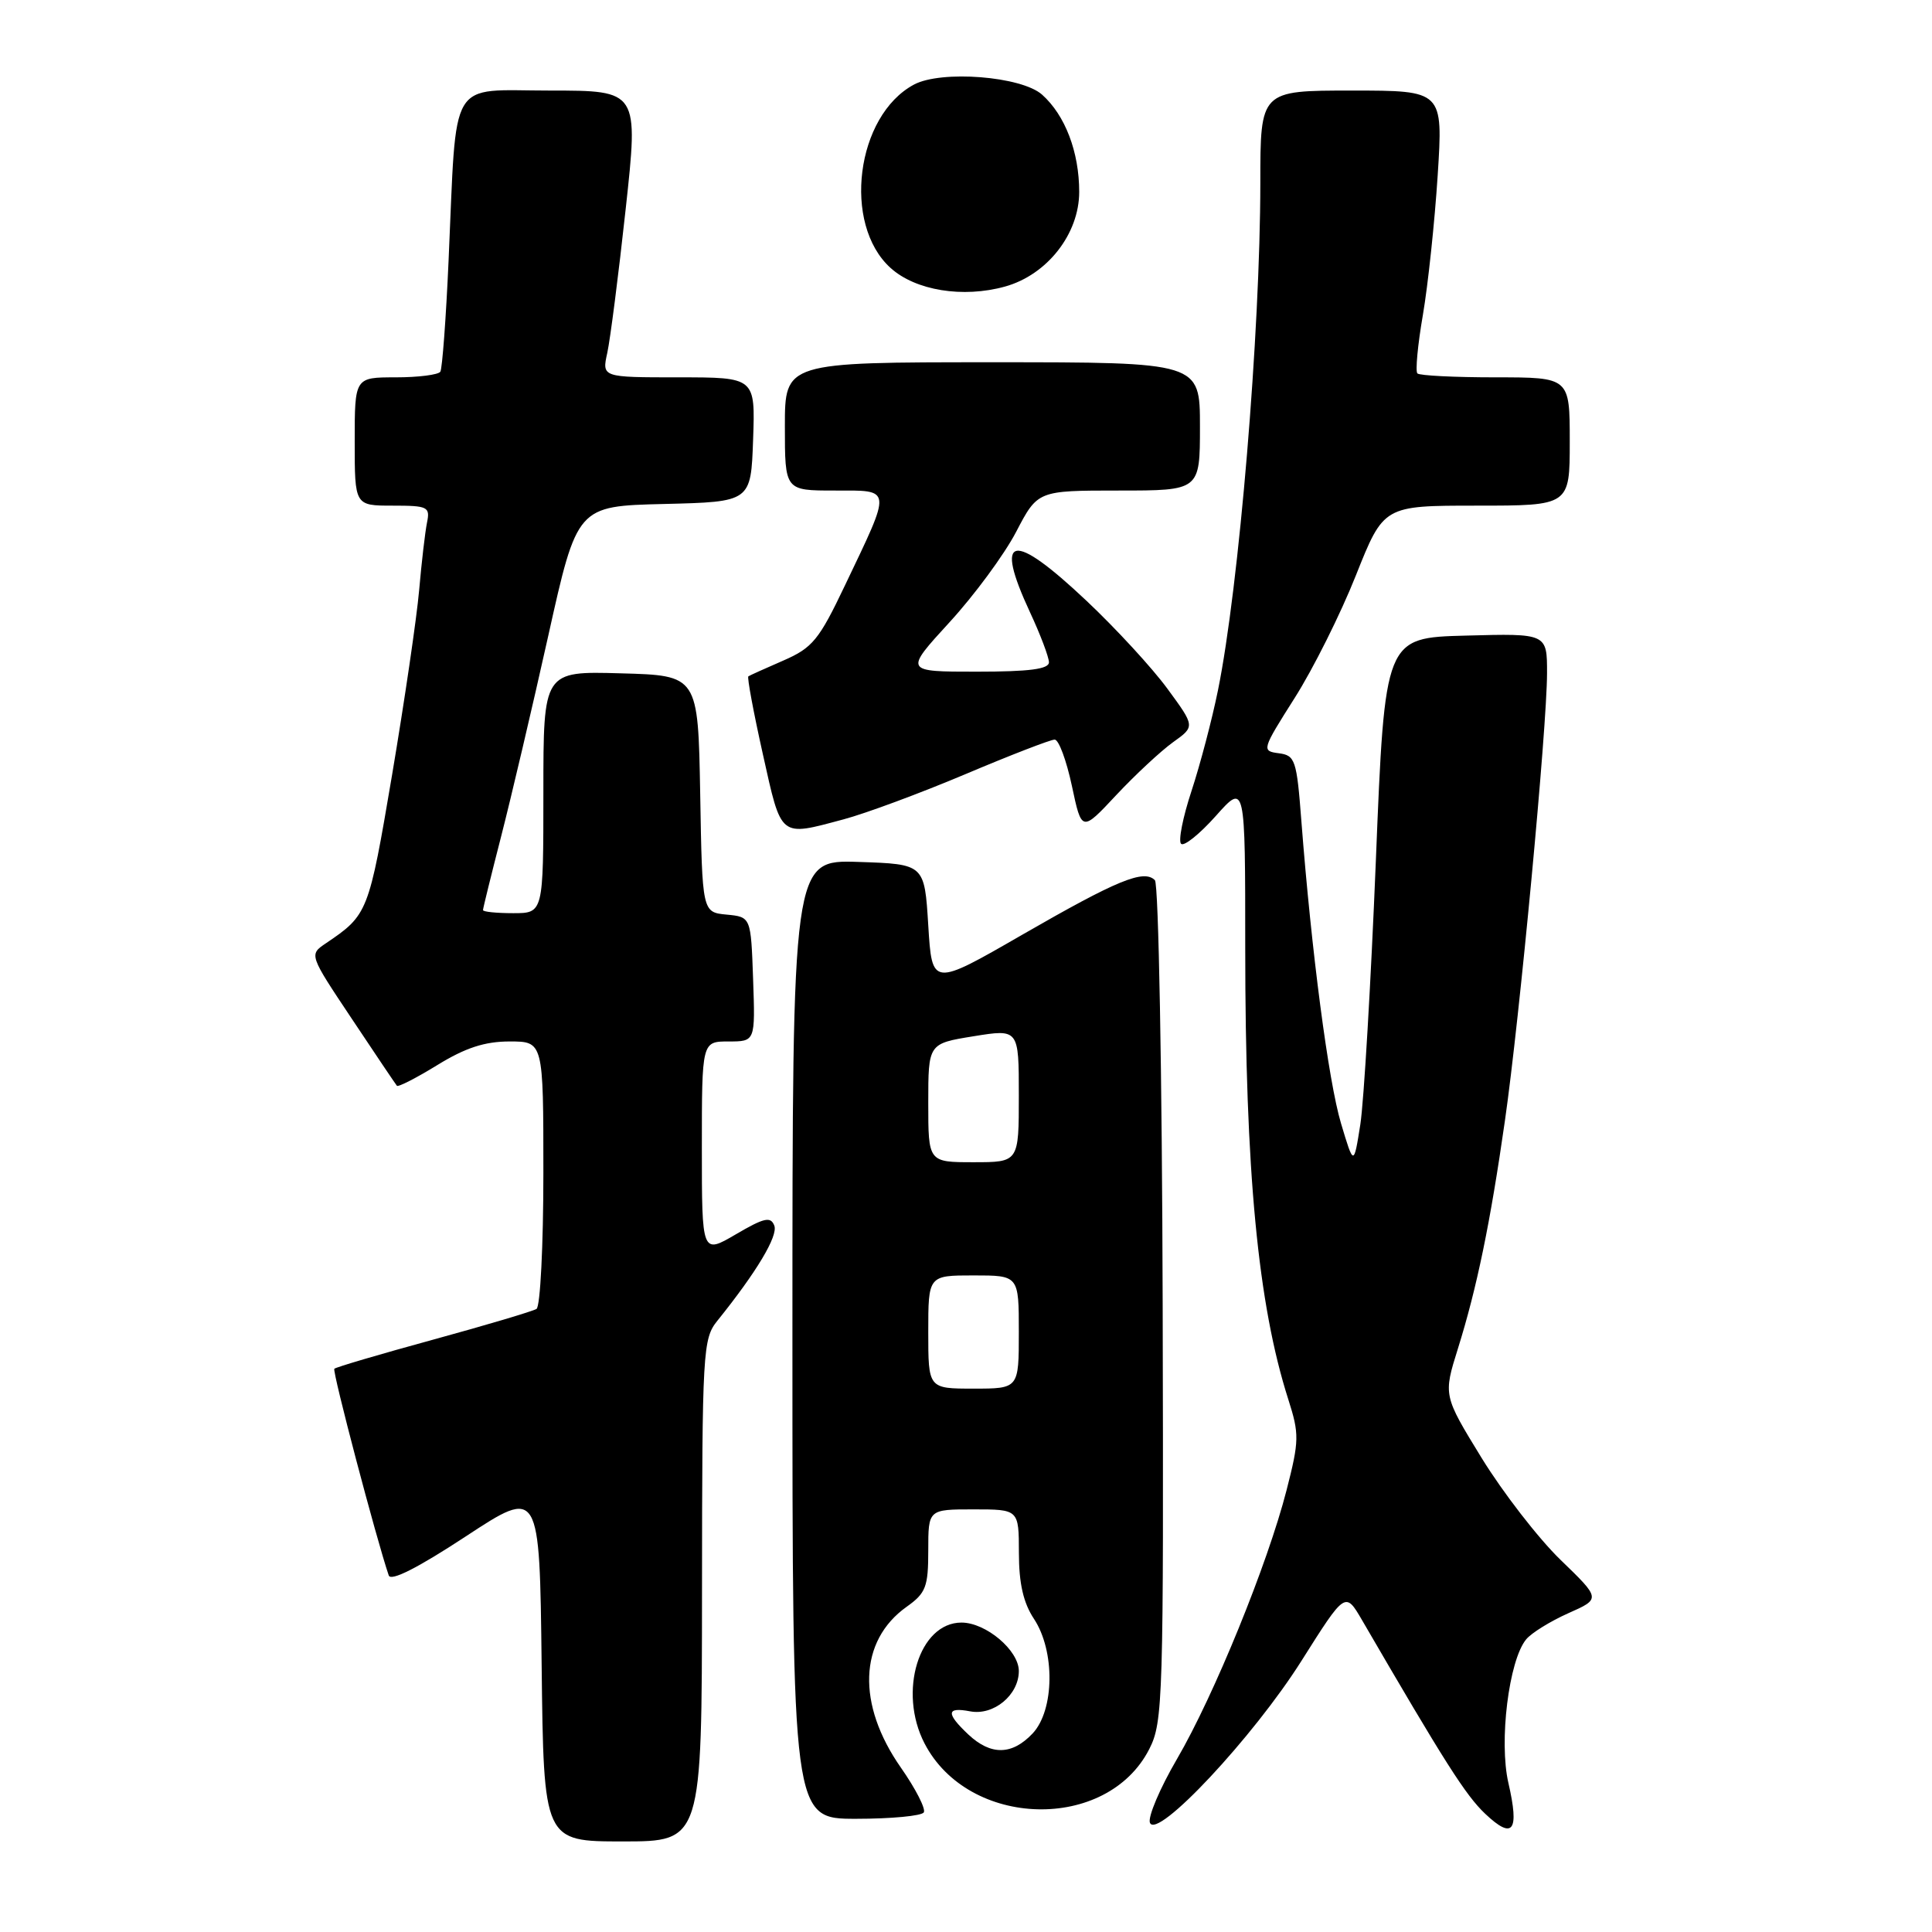 <?xml version="1.0" encoding="UTF-8" standalone="no"?>
<!DOCTYPE svg PUBLIC "-//W3C//DTD SVG 1.1//EN" "http://www.w3.org/Graphics/SVG/1.1/DTD/svg11.dtd" >
<svg xmlns="http://www.w3.org/2000/svg" xmlns:xlink="http://www.w3.org/1999/xlink" version="1.1" viewBox="0 0 256 256">
 <g >
 <path fill="currentColor"
d=" M 93.02 210.75 C 93.04 178.93 93.13 177.39 95.06 175.00 C 100.26 168.54 103.12 163.76 102.60 162.40 C 102.12 161.16 101.26 161.35 97.51 163.55 C 93.00 166.19 93.00 166.19 93.00 152.10 C 93.00 138.00 93.00 138.00 96.54 138.00 C 100.08 138.00 100.08 138.00 99.79 129.75 C 99.50 121.50 99.50 121.50 96.28 121.19 C 93.05 120.88 93.05 120.88 92.78 105.19 C 92.50 89.50 92.50 89.50 82.25 89.22 C 72.00 88.93 72.00 88.93 72.00 104.97 C 72.00 121.00 72.00 121.00 68.00 121.00 C 65.80 121.00 64.00 120.82 64.00 120.59 C 64.00 120.36 65.08 115.98 66.40 110.84 C 67.72 105.70 70.53 93.75 72.64 84.28 C 76.47 67.06 76.47 67.06 87.98 66.78 C 99.50 66.50 99.50 66.50 99.79 58.25 C 100.08 50.00 100.08 50.00 89.92 50.00 C 79.75 50.00 79.75 50.00 80.47 46.75 C 80.86 44.96 81.96 36.41 82.90 27.75 C 84.62 12.00 84.62 12.00 72.87 12.00 C 59.27 12.00 60.55 9.85 59.44 34.50 C 59.10 42.20 58.60 48.83 58.35 49.25 C 58.09 49.66 55.43 50.00 52.44 50.00 C 47.00 50.00 47.00 50.00 47.00 58.50 C 47.00 67.00 47.00 67.00 52.02 67.00 C 56.69 67.00 57.01 67.15 56.58 69.25 C 56.33 70.49 55.86 74.51 55.54 78.19 C 55.22 81.86 53.60 92.89 51.95 102.69 C 48.85 120.99 48.76 121.22 43.17 125.00 C 40.95 126.50 40.95 126.50 46.62 135.00 C 49.73 139.68 52.42 143.66 52.59 143.87 C 52.76 144.07 55.18 142.83 57.96 141.12 C 61.66 138.84 64.24 138.00 67.52 138.00 C 72.00 138.00 72.00 138.00 72.00 155.44 C 72.00 165.03 71.59 173.13 71.09 173.44 C 70.59 173.75 64.44 175.58 57.43 177.50 C 50.41 179.42 44.50 181.16 44.30 181.37 C 44.00 181.67 49.86 203.91 51.51 208.75 C 51.79 209.57 55.37 207.75 61.72 203.58 C 71.50 197.16 71.50 197.16 71.77 220.58 C 72.04 244.00 72.04 244.00 82.52 244.00 C 93.00 244.00 93.00 244.00 93.02 210.75 Z  M 172.47 220.04 C 178.26 210.87 178.26 210.87 180.48 214.68 C 191.47 233.58 194.20 237.87 196.79 240.33 C 200.49 243.83 201.35 242.68 199.87 236.25 C 198.60 230.75 199.93 220.01 202.22 217.23 C 202.92 216.37 205.44 214.82 207.81 213.76 C 212.12 211.85 212.12 211.85 206.77 206.68 C 203.83 203.83 199.14 197.76 196.33 193.20 C 191.24 184.90 191.24 184.90 193.18 178.70 C 195.70 170.64 197.47 162.07 199.41 148.50 C 201.35 135.00 204.98 96.43 204.99 89.22 C 205.00 83.93 205.00 83.93 194.25 84.22 C 183.50 84.50 183.50 84.50 182.31 114.00 C 181.65 130.22 180.72 145.97 180.25 149.00 C 179.38 154.50 179.38 154.50 177.69 148.85 C 176.03 143.31 173.77 126.07 172.44 108.81 C 171.82 100.68 171.62 100.09 169.44 99.81 C 167.15 99.51 167.20 99.35 171.54 92.50 C 173.99 88.65 177.64 81.34 179.66 76.25 C 183.34 67.00 183.34 67.00 195.67 67.00 C 208.00 67.00 208.00 67.00 208.00 58.50 C 208.00 50.00 208.00 50.00 198.17 50.00 C 192.76 50.00 188.10 49.77 187.81 49.48 C 187.53 49.20 187.85 45.71 188.54 41.73 C 189.22 37.75 190.10 29.44 190.50 23.25 C 191.22 12.00 191.22 12.00 179.11 12.00 C 167.00 12.00 167.00 12.00 167.00 24.25 C 166.99 44.03 164.18 77.77 161.38 91.50 C 160.60 95.35 159.02 101.34 157.88 104.81 C 156.73 108.29 156.11 111.44 156.50 111.81 C 156.88 112.19 158.95 110.53 161.10 108.12 C 165.00 103.74 165.00 103.74 165.00 125.62 C 165.00 155.22 166.68 172.85 170.71 185.44 C 172.17 190.02 172.16 190.89 170.48 197.44 C 167.97 207.24 160.86 224.68 155.95 233.09 C 153.69 236.96 152.08 240.76 152.37 241.52 C 153.27 243.86 166.10 230.15 172.47 220.04 Z  M 122.41 240.15 C 122.69 239.69 121.33 237.02 119.38 234.23 C 113.50 225.83 113.79 217.42 120.13 212.91 C 122.69 211.09 123.00 210.27 123.00 205.43 C 123.00 200.00 123.00 200.00 129.00 200.00 C 135.00 200.00 135.00 200.00 135.01 205.75 C 135.01 209.81 135.60 212.38 137.00 214.50 C 139.82 218.76 139.73 226.59 136.83 229.69 C 134.10 232.58 131.30 232.63 128.31 229.83 C 125.33 227.02 125.39 226.16 128.54 226.76 C 131.66 227.36 135.00 224.60 135.00 221.42 C 135.00 218.68 130.64 215.00 127.40 215.00 C 121.78 215.00 118.97 224.17 122.50 231.00 C 128.34 242.30 146.69 242.76 152.29 231.75 C 154.11 228.17 154.19 225.29 154.06 172.75 C 153.98 142.24 153.52 117.12 153.03 116.63 C 151.56 115.16 148.06 116.60 135.50 123.83 C 123.50 130.75 123.50 130.75 123.00 122.62 C 122.50 114.50 122.50 114.50 113.75 114.21 C 105.00 113.92 105.00 113.92 105.00 177.46 C 105.00 241.00 105.00 241.00 113.44 241.00 C 118.08 241.00 122.12 240.62 122.41 240.15 Z  M 111.77 108.57 C 114.67 107.80 121.93 105.11 127.90 102.59 C 133.88 100.06 139.21 98.00 139.75 98.00 C 140.29 98.00 141.31 100.76 142.03 104.13 C 143.33 110.25 143.33 110.25 147.91 105.35 C 150.44 102.65 153.82 99.51 155.43 98.35 C 158.36 96.26 158.36 96.26 154.69 91.26 C 152.68 88.51 147.86 83.28 143.99 79.63 C 134.08 70.28 131.66 70.77 136.49 81.15 C 137.86 84.09 138.98 87.06 138.99 87.75 C 139.00 88.66 136.42 89.00 129.41 89.00 C 119.82 89.00 119.82 89.00 125.80 82.47 C 129.09 78.89 133.07 73.49 134.64 70.48 C 137.50 65.00 137.50 65.00 148.25 65.00 C 159.00 65.00 159.00 65.00 159.00 56.50 C 159.00 48.00 159.00 48.00 131.50 48.00 C 104.00 48.00 104.00 48.00 104.00 56.50 C 104.00 65.00 104.00 65.00 110.57 65.00 C 118.28 65.00 118.22 64.45 111.96 77.57 C 108.52 84.80 107.66 85.84 103.81 87.52 C 101.44 88.55 99.35 89.49 99.16 89.62 C 98.98 89.74 99.84 94.37 101.08 99.92 C 103.58 111.14 103.23 110.85 111.77 108.57 Z  M 133.17 37.97 C 138.75 36.42 143.00 31.00 143.00 25.43 C 143.00 20.14 141.14 15.27 138.08 12.54 C 135.34 10.10 124.71 9.27 121.10 11.21 C 113.42 15.33 111.59 29.70 118.00 35.50 C 121.31 38.50 127.59 39.52 133.17 37.97 Z  M 123.00 176.50 C 123.00 169.00 123.00 169.00 129.00 169.00 C 135.00 169.00 135.00 169.00 135.00 176.50 C 135.00 184.00 135.00 184.00 129.00 184.00 C 123.00 184.00 123.00 184.00 123.00 176.50 Z  M 123.00 146.14 C 123.00 138.28 123.00 138.28 129.00 137.31 C 135.00 136.34 135.00 136.34 135.00 145.17 C 135.00 154.00 135.00 154.00 129.00 154.00 C 123.00 154.00 123.00 154.00 123.00 146.14 Z "/>
</g>
</svg>